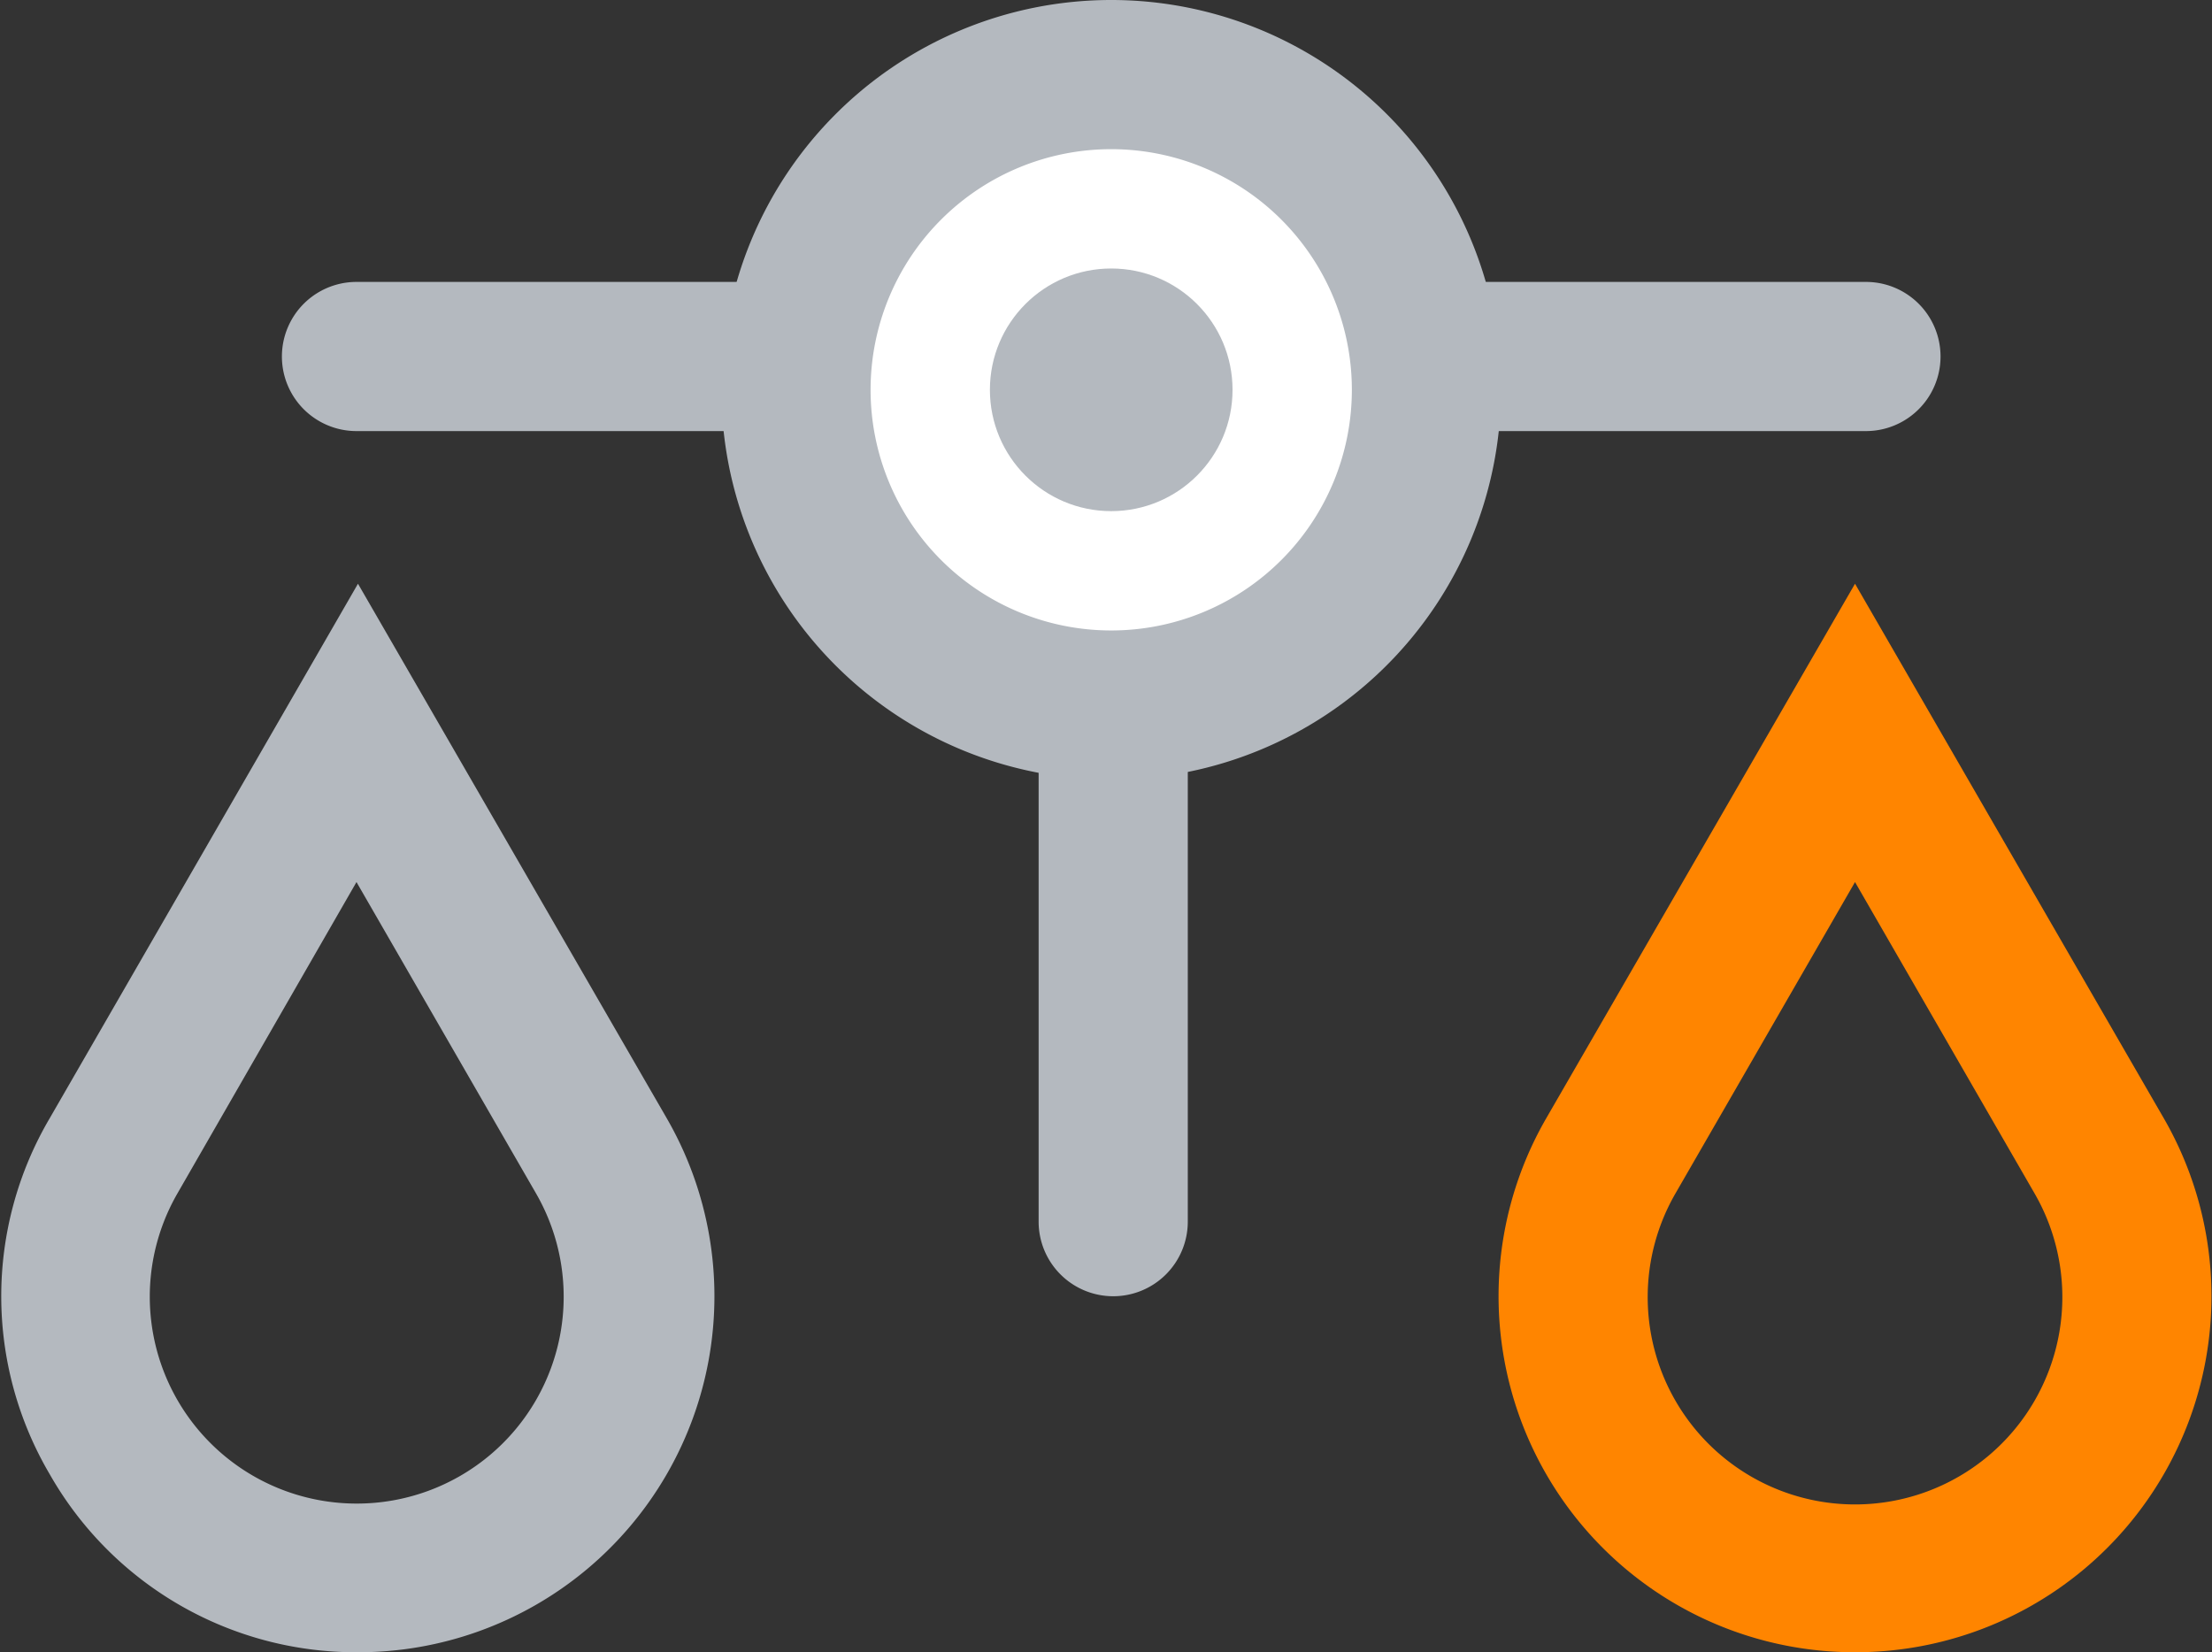 <svg id="Layer_1" data-name="Layer 1" xmlns="http://www.w3.org/2000/svg" viewBox="0 0 44.49 33.23"><rect x="0" y="0" width="44.49" height="33.23" fill="#333333" stroke="none"/><defs><style>.cls-1{fill:#b4b9bf;}.cls-2{fill:#ff8500;}.cls-3{fill:#fff;}</style></defs><title>compare</title><path class="cls-1" d="M16,8.67H7.17a1.5,1.5,0,0,1,0-3H16a1.5,1.5,0,0,1,0,3Z" transform="translate(0 0)"/><path class="cls-1" d="M37.53,8.67H28.69a1.5,1.5,0,0,1,0-3h8.84a1.5,1.5,0,0,1,0,3Z" transform="translate(0 0)"/><path class="cls-1" d="M7.17,33.23A7.08,7.08,0,0,1,1,29.65a7.06,7.06,0,0,1,0-7.16l6.2-10.75,6.21,10.75A7.16,7.16,0,0,1,7.17,33.23Zm0-15.49L3.57,24a4.16,4.16,0,0,0,3.6,6.24A4.16,4.16,0,0,0,10.78,24Z" transform="translate(0 0)"/><path class="cls-2" d="M37.31,33.23A7.16,7.16,0,0,1,31.1,22.49l6.21-10.75,6.21,10.75a7.16,7.16,0,0,1-6.21,10.74Zm0-15.49L33.7,24a4.17,4.17,0,1,0,7.22,0Z" transform="translate(0 0)"/><path class="cls-1" d="M22.39,26.07a1.5,1.5,0,0,1-1.5-1.5V14.74a1.5,1.5,0,0,1,3,0v9.83A1.5,1.5,0,0,1,22.39,26.07Z" transform="translate(0 0)"/><circle class="cls-3" cx="22.35" cy="7.84" r="6.34"/><path class="cls-1" d="M22.35,15.68a7.84,7.84,0,1,1,7.84-7.84A7.85,7.85,0,0,1,22.35,15.68ZM22.35,3a4.84,4.84,0,1,0,4.84,4.84A4.84,4.84,0,0,0,22.35,3Z" transform="translate(0 0)"/><circle class="cls-1" cx="22.35" cy="7.84" r="2.44"/></svg>